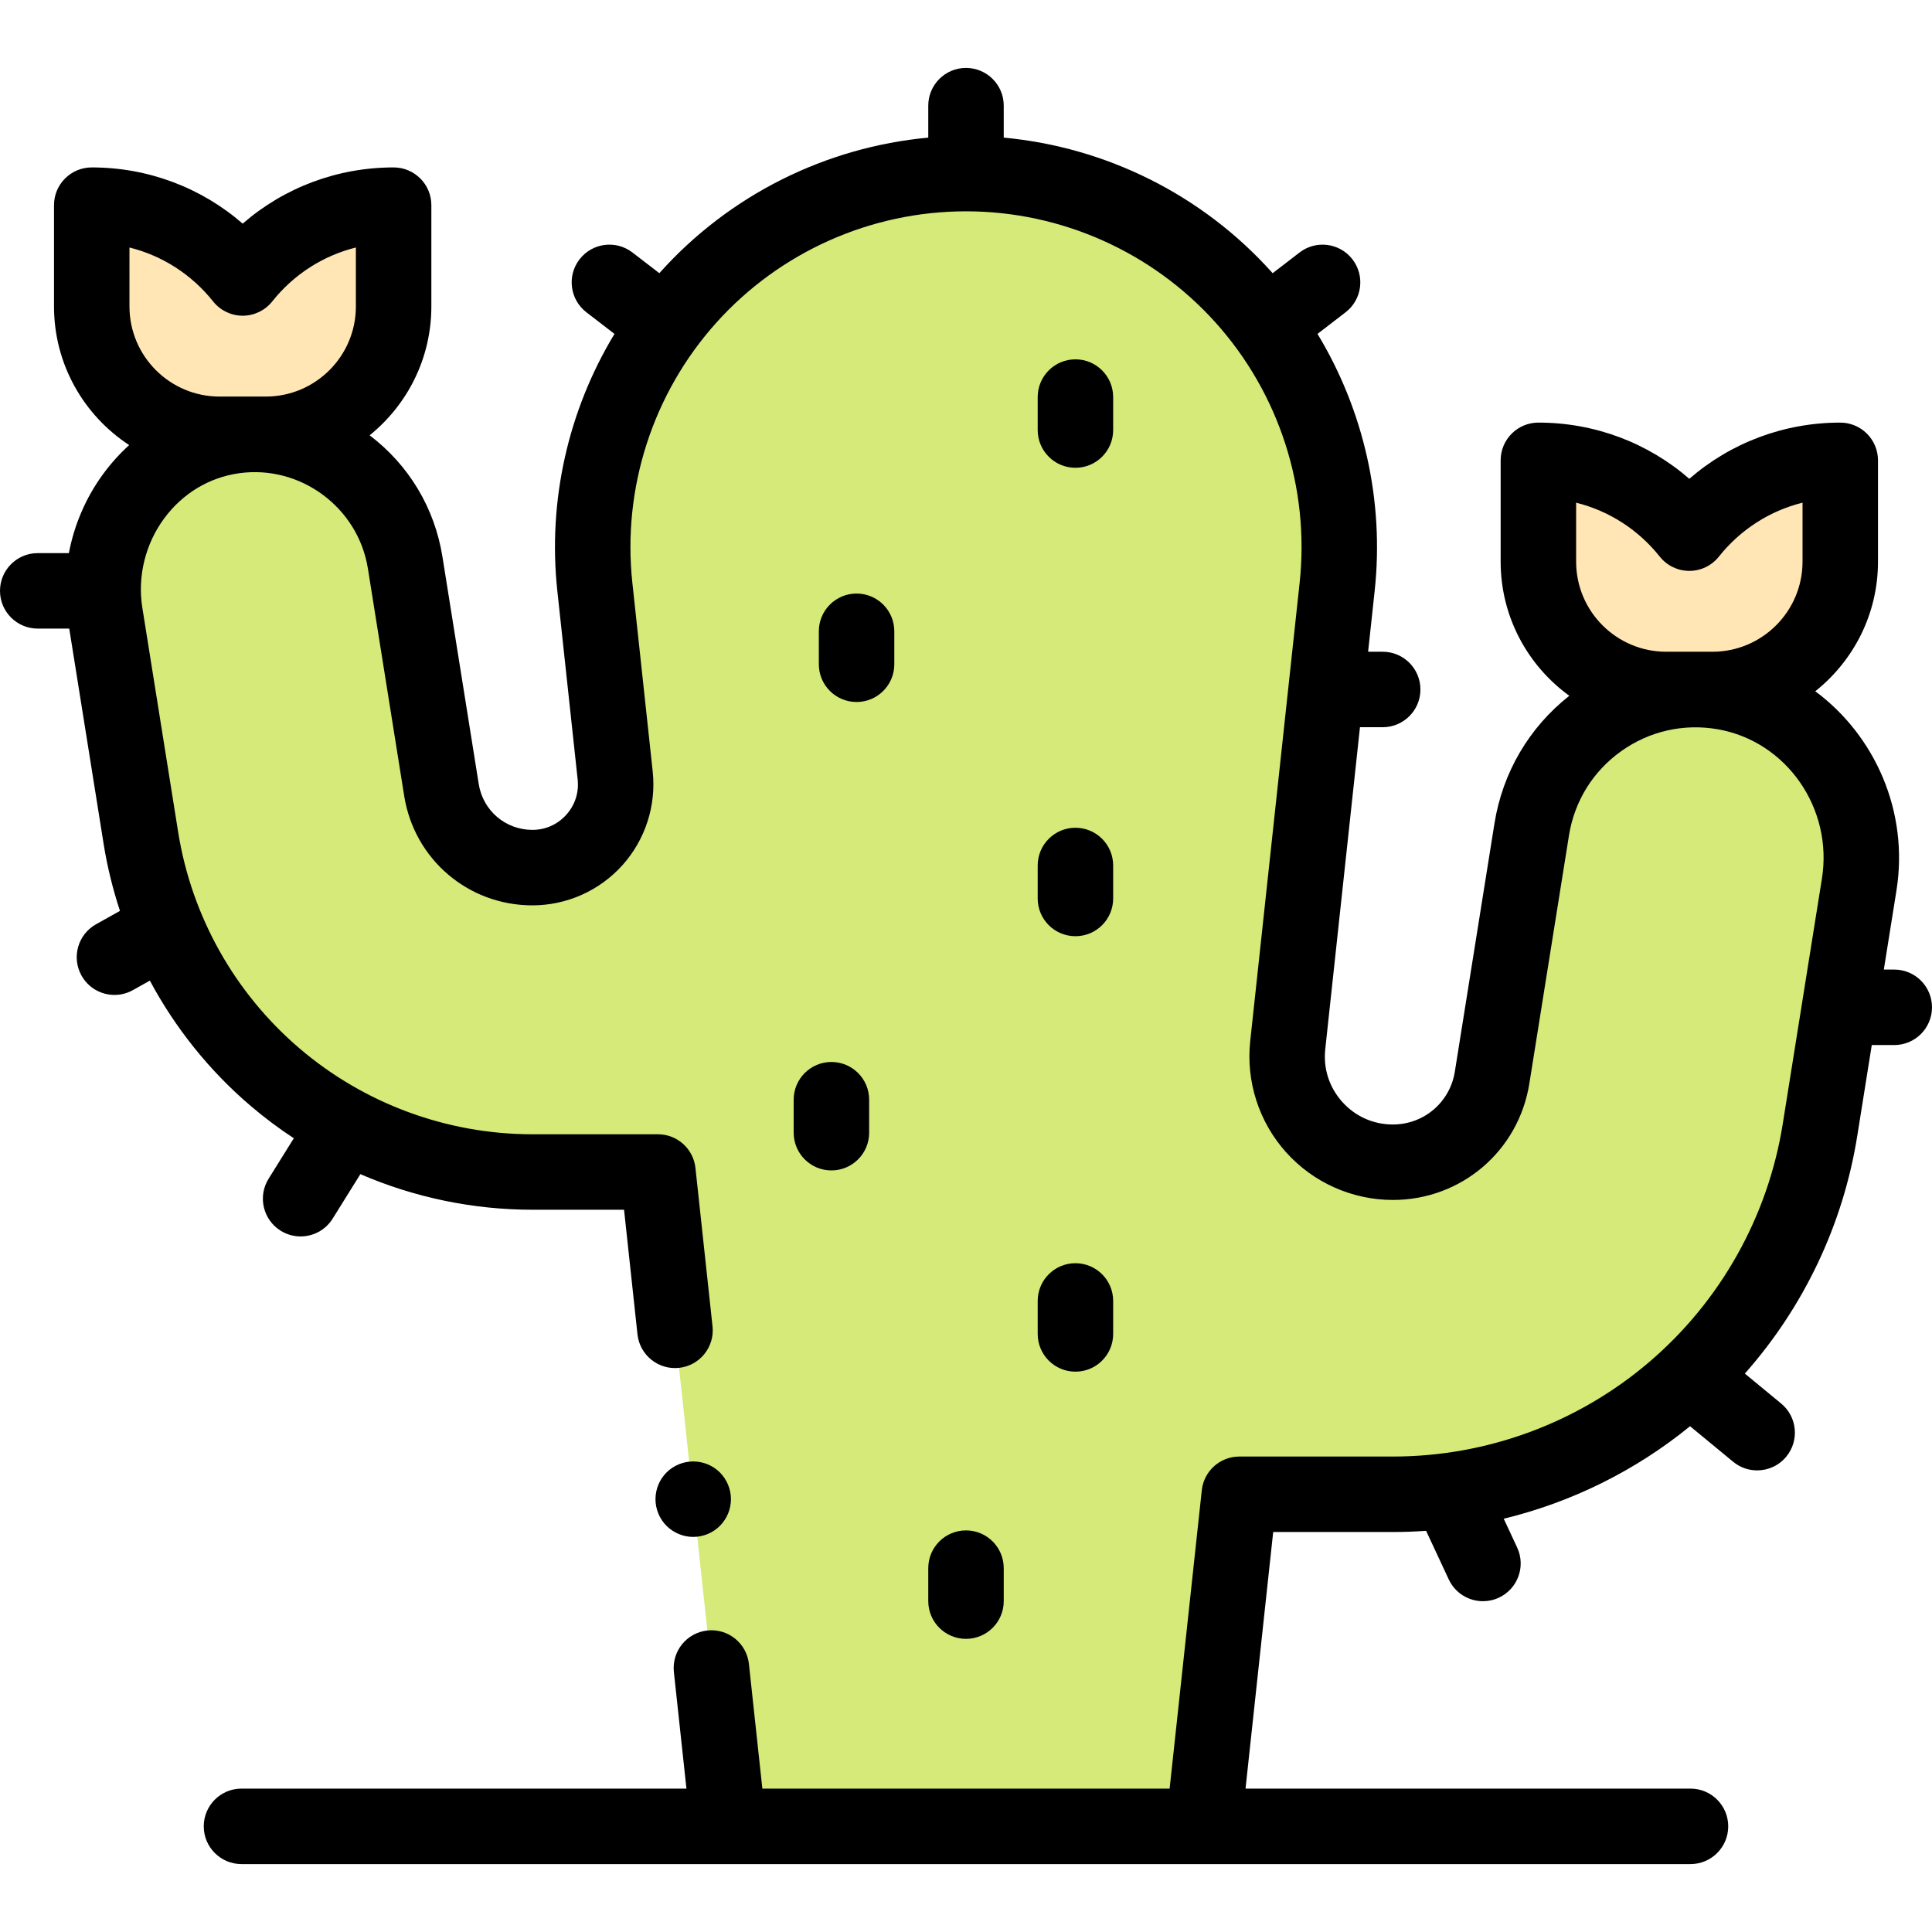 <svg id="Capa_1" enable-background="new 0 0 512 512" height="512" viewBox="0 0 512 512" width="512" xmlns="http://www.w3.org/2000/svg"><g id="XMLID_492_"><g id="XMLID_59_"><path id="XMLID_57_" d="m457.039 183.428c-24.272-4.286-47.247 12.149-51.118 36.388l-10.501 65.763c-2.075 12.991-13.13 22.421-26.287 22.421-16.669 0-29.654-14.46-27.867-31.033l13.092-121.435c6.306-58.494-39.525-109.532-98.358-109.532-58.833 0-104.664 51.038-98.358 109.532l5.387 49.968c1.406 13.045-8.815 24.428-21.936 24.428-12.06 0-22.194-8.644-24.095-20.553l-9.626-60.282c-3.471-21.733-23.696-36.621-45.4-33.586-22.403 3.133-37.698 24.753-34.131 47.092l9.501 59.496c3.938 24.658 16.569 47.163 35.568 63.369 18.999 16.205 43.214 25.13 68.185 25.13h33.266l18.693 173.406h125.891l9.487-88h40.701c27.241 0 53.658-9.736 74.384-27.415s34.505-42.23 38.801-69.13l10.388-65.049c3.806-23.831-11.901-46.783-35.667-50.978z" fill="#d5ea79"/><g fill="#ffe6b4"><path id="XMLID_56_" d="m24.312 54.369c16.214 0 30.641 7.539 40 19.298 9.359-11.758 23.786-19.298 40-19.298v26.855c0 18.706-15.164 33.87-33.87 33.87h-12.26c-18.706 0-33.87-15.164-33.87-33.87z"/><path id="XMLID_14_" d="m487.688 121.994c-16.214 0-30.641 7.539-40 19.298-9.359-11.758-23.786-19.298-40-19.298v26.855c0 18.706 15.164 33.87 33.87 33.87h12.26c18.706 0 33.87-15.164 33.87-33.87z"/></g></g><g id="XMLID_113_"><path id="XMLID_141_" d="m502 256.948h-2.766l3.348-20.965c3.331-20.861-5.664-41.044-21.515-52.791 10.117-8.044 16.621-20.444 16.621-34.343v-26.855c0-2.652-1.054-5.196-2.929-7.071-1.876-1.875-4.419-2.929-7.071-2.929-14.903 0-28.988 5.328-40 14.896-11.012-9.567-25.098-14.896-40-14.896-5.523 0-10 4.477-10 10v26.855c0 14.608 7.183 27.562 18.196 35.539-10.67 8.412-17.679 20.334-19.837 33.85l-10.501 65.763c-1.296 8.112-8.198 13.999-16.413 13.999-5.186 0-9.95-2.125-13.415-5.983-3.464-3.858-5.066-8.822-4.51-13.978l9.198-85.32h6.022c5.523 0 10-4.477 10-10s-4.477-10-10-10h-3.866l1.737-16.115c2.576-23.896-2.875-47.842-15.146-68.117l7.443-5.729c4.377-3.368 5.194-9.647 1.825-14.023-3.368-4.376-9.647-5.194-14.023-1.825l-7.134 5.491c-.074-.083-.145-.168-.219-.251-18.388-20.48-43.86-33.164-71.045-35.679v-8.471c0-5.523-4.477-10-10-10s-10 4.477-10 10v8.471c-27.185 2.515-52.657 15.199-71.046 35.678-.074.083-.145.168-.219.251l-7.134-5.491c-4.377-3.37-10.655-2.551-14.023 1.825-3.369 4.376-2.552 10.655 1.825 14.023l7.443 5.729c-12.271 20.275-17.722 44.22-15.146 68.117l5.387 49.968c.372 3.45-.7 6.771-3.018 9.352-2.318 2.582-5.506 4.003-8.976 4.003-7.118 0-13.098-5.102-14.22-12.13l-9.626-60.282c-2.059-12.894-8.906-24.283-19.291-32.156 9.966-8.049 16.357-20.357 16.357-34.135v-26.854c0-5.523-4.477-10-10-10-14.903 0-28.988 5.328-40 14.896-11.012-9.567-25.097-14.896-40-14.896-5.523 0-10 4.477-10 10v26.855c0 15.357 7.938 28.888 19.921 36.728-2.471 2.243-4.745 4.752-6.784 7.511-4.646 6.282-7.764 13.544-9.201 21.121h-8.249c-5.523 0-10 4.477-10 10s4.477 10 10 10h8.35l9.116 57.087c.965 6.045 2.434 11.963 4.325 17.721l-6.341 3.548c-4.819 2.697-6.54 8.791-3.843 13.61 1.833 3.274 5.233 5.118 8.736 5.118 1.653 0 3.33-.411 4.874-1.275l4.494-2.515c6.721 12.535 15.732 23.831 26.708 33.193 3.647 3.111 7.473 5.971 11.445 8.582l-6.684 10.724c-2.921 4.687-1.49 10.855 3.197 13.776 1.646 1.026 3.474 1.515 5.28 1.515 3.337 0 6.6-1.671 8.496-4.712l7.351-11.794c14.295 6.168 29.803 9.431 45.589 9.431h24.286l3.561 33.033c.592 5.491 5.53 9.458 11.014 8.871 5.491-.592 9.462-5.523 8.871-11.014l-4.524-41.961c-.547-5.079-4.834-8.928-9.942-8.928h-33.266c-22.594 0-44.504-8.075-61.695-22.738-17.19-14.664-28.62-35.027-32.183-57.338l-9.5-59.496c-1.319-8.26.8-16.886 5.814-23.667 4.878-6.596 11.919-10.838 19.827-11.944 16.243-2.275 31.554 9.061 34.14 25.259l9.626 60.282c2.681 16.79 16.967 28.977 33.97 28.977 9.088 0 17.784-3.878 23.856-10.641 6.073-6.762 8.997-15.823 8.023-24.859l-5.387-49.968c-2.702-25.062 5.408-50.193 22.25-68.948 16.842-18.756 40.958-29.513 66.166-29.513 25.207 0 49.324 10.757 66.165 29.512 16.842 18.755 24.952 43.886 22.25 68.948l-13.092 121.434c-1.156 10.717 2.312 21.464 9.514 29.485 7.203 8.021 17.516 12.621 28.296 12.621 18.1 0 33.308-12.972 36.161-30.845l10.501-65.762c1.449-9.073 6.369-17.005 13.853-22.335 7.482-5.328 16.59-7.381 25.652-5.782 18.152 3.205 30.502 20.949 27.531 39.554l-10.388 65.049c-3.921 24.554-16.498 46.962-35.416 63.099-18.917 16.135-43.029 25.022-67.894 25.022h-40.7c-5.108 0-9.395 3.85-9.942 8.928l-8.526 79.072h-107.93l-3.562-33.033c-.592-5.491-5.525-9.46-11.014-8.871-5.491.592-9.462 5.523-8.871 11.014l3.33 30.89h-117.918c-5.523 0-10 4.477-10 10s4.477 10 10 10h384c5.523 0 10-4.477 10-10s-4.477-10-10-10h-117.919l7.332-68h31.72c2.944 0 5.879-.109 8.801-.316l6.003 12.876c1.696 3.639 5.303 5.777 9.07 5.777 1.415 0 2.853-.302 4.219-.939 5.005-2.333 7.171-8.283 4.838-13.289l-3.557-7.63c17.975-4.364 34.882-12.696 49.377-24.513l11.422 9.418c1.863 1.537 4.116 2.285 6.356 2.285 2.883 0 5.744-1.241 7.721-3.639 3.514-4.261 2.908-10.564-1.354-14.077l-9.625-7.936c15.628-17.648 26.039-39.49 29.79-62.983l3.846-24.083h5.96c5.523 0 10-4.477 10-10 0-5.526-4.477-10.003-10-10.003zm-467.688-191.358c8.674 2.16 16.453 7.115 22.176 14.304 1.897 2.384 4.778 3.772 7.824 3.772s5.927-1.389 7.824-3.772c5.723-7.189 13.502-12.145 22.176-14.304v15.634c0 13.162-10.708 23.87-23.87 23.87h-12.26c-13.162 0-23.87-10.708-23.87-23.87zm383.376 67.625c8.674 2.16 16.454 7.115 22.177 14.305 1.897 2.383 4.777 3.772 7.824 3.772 3.046 0 5.927-1.389 7.824-3.773 5.723-7.189 13.502-12.145 22.176-14.304v15.634c0 13.162-10.708 23.87-23.87 23.87h-12.26c-13.162 0-23.87-10.708-23.87-23.87v-15.634z"/><path id="XMLID_415_" d="m237 176.036v-8.74c0-5.523-4.477-10-10-10s-10 4.477-10 10v8.74c0 5.523 4.477 10 10 10s10-4.477 10-10z"/><path id="XMLID_499_" d="m266 424.313v-8.739c0-5.523-4.477-10-10-10s-10 4.477-10 10v8.739c0 5.523 4.477 10 10 10s10-4.477 10-10z"/><path id="XMLID_502_" d="m285 123.967c5.523 0 10-4.477 10-10v-8.739c0-5.523-4.477-10-10-10s-10 4.477-10 10v8.739c0 5.523 4.477 10 10 10z"/><path id="XMLID_503_" d="m275 238.105c0 5.523 4.477 10 10 10s10-4.477 10-10v-8.74c0-5.523-4.477-10-10-10s-10 4.477-10 10z"/><path id="XMLID_580_" d="m275 353.504c0 5.523 4.477 10 10 10s10-4.477 10-10v-8.74c0-5.523-4.477-10-10-10s-10 4.477-10 10z"/><path id="XMLID_581_" d="m210.333 291.435v8.74c0 5.523 4.477 10 10 10s10-4.477 10-10v-8.74c0-5.523-4.477-10-10-10s-10 4.477-10 10z"/><path id="XMLID_582_" d="m190.78 404.37c1.86-1.86 2.93-4.44 2.93-7.07 0-2.64-1.07-5.21-2.93-7.08-1.86-1.86-4.44-2.92-7.07-2.92-2.64 0-5.21 1.06-7.07 2.92-1.87 1.86-2.93 4.44-2.93 7.08 0 2.63 1.06 5.21 2.93 7.07 1.86 1.86 4.43 2.93 7.07 2.93 2.63 0 5.21-1.07 7.07-2.93z"/></g></g></svg>